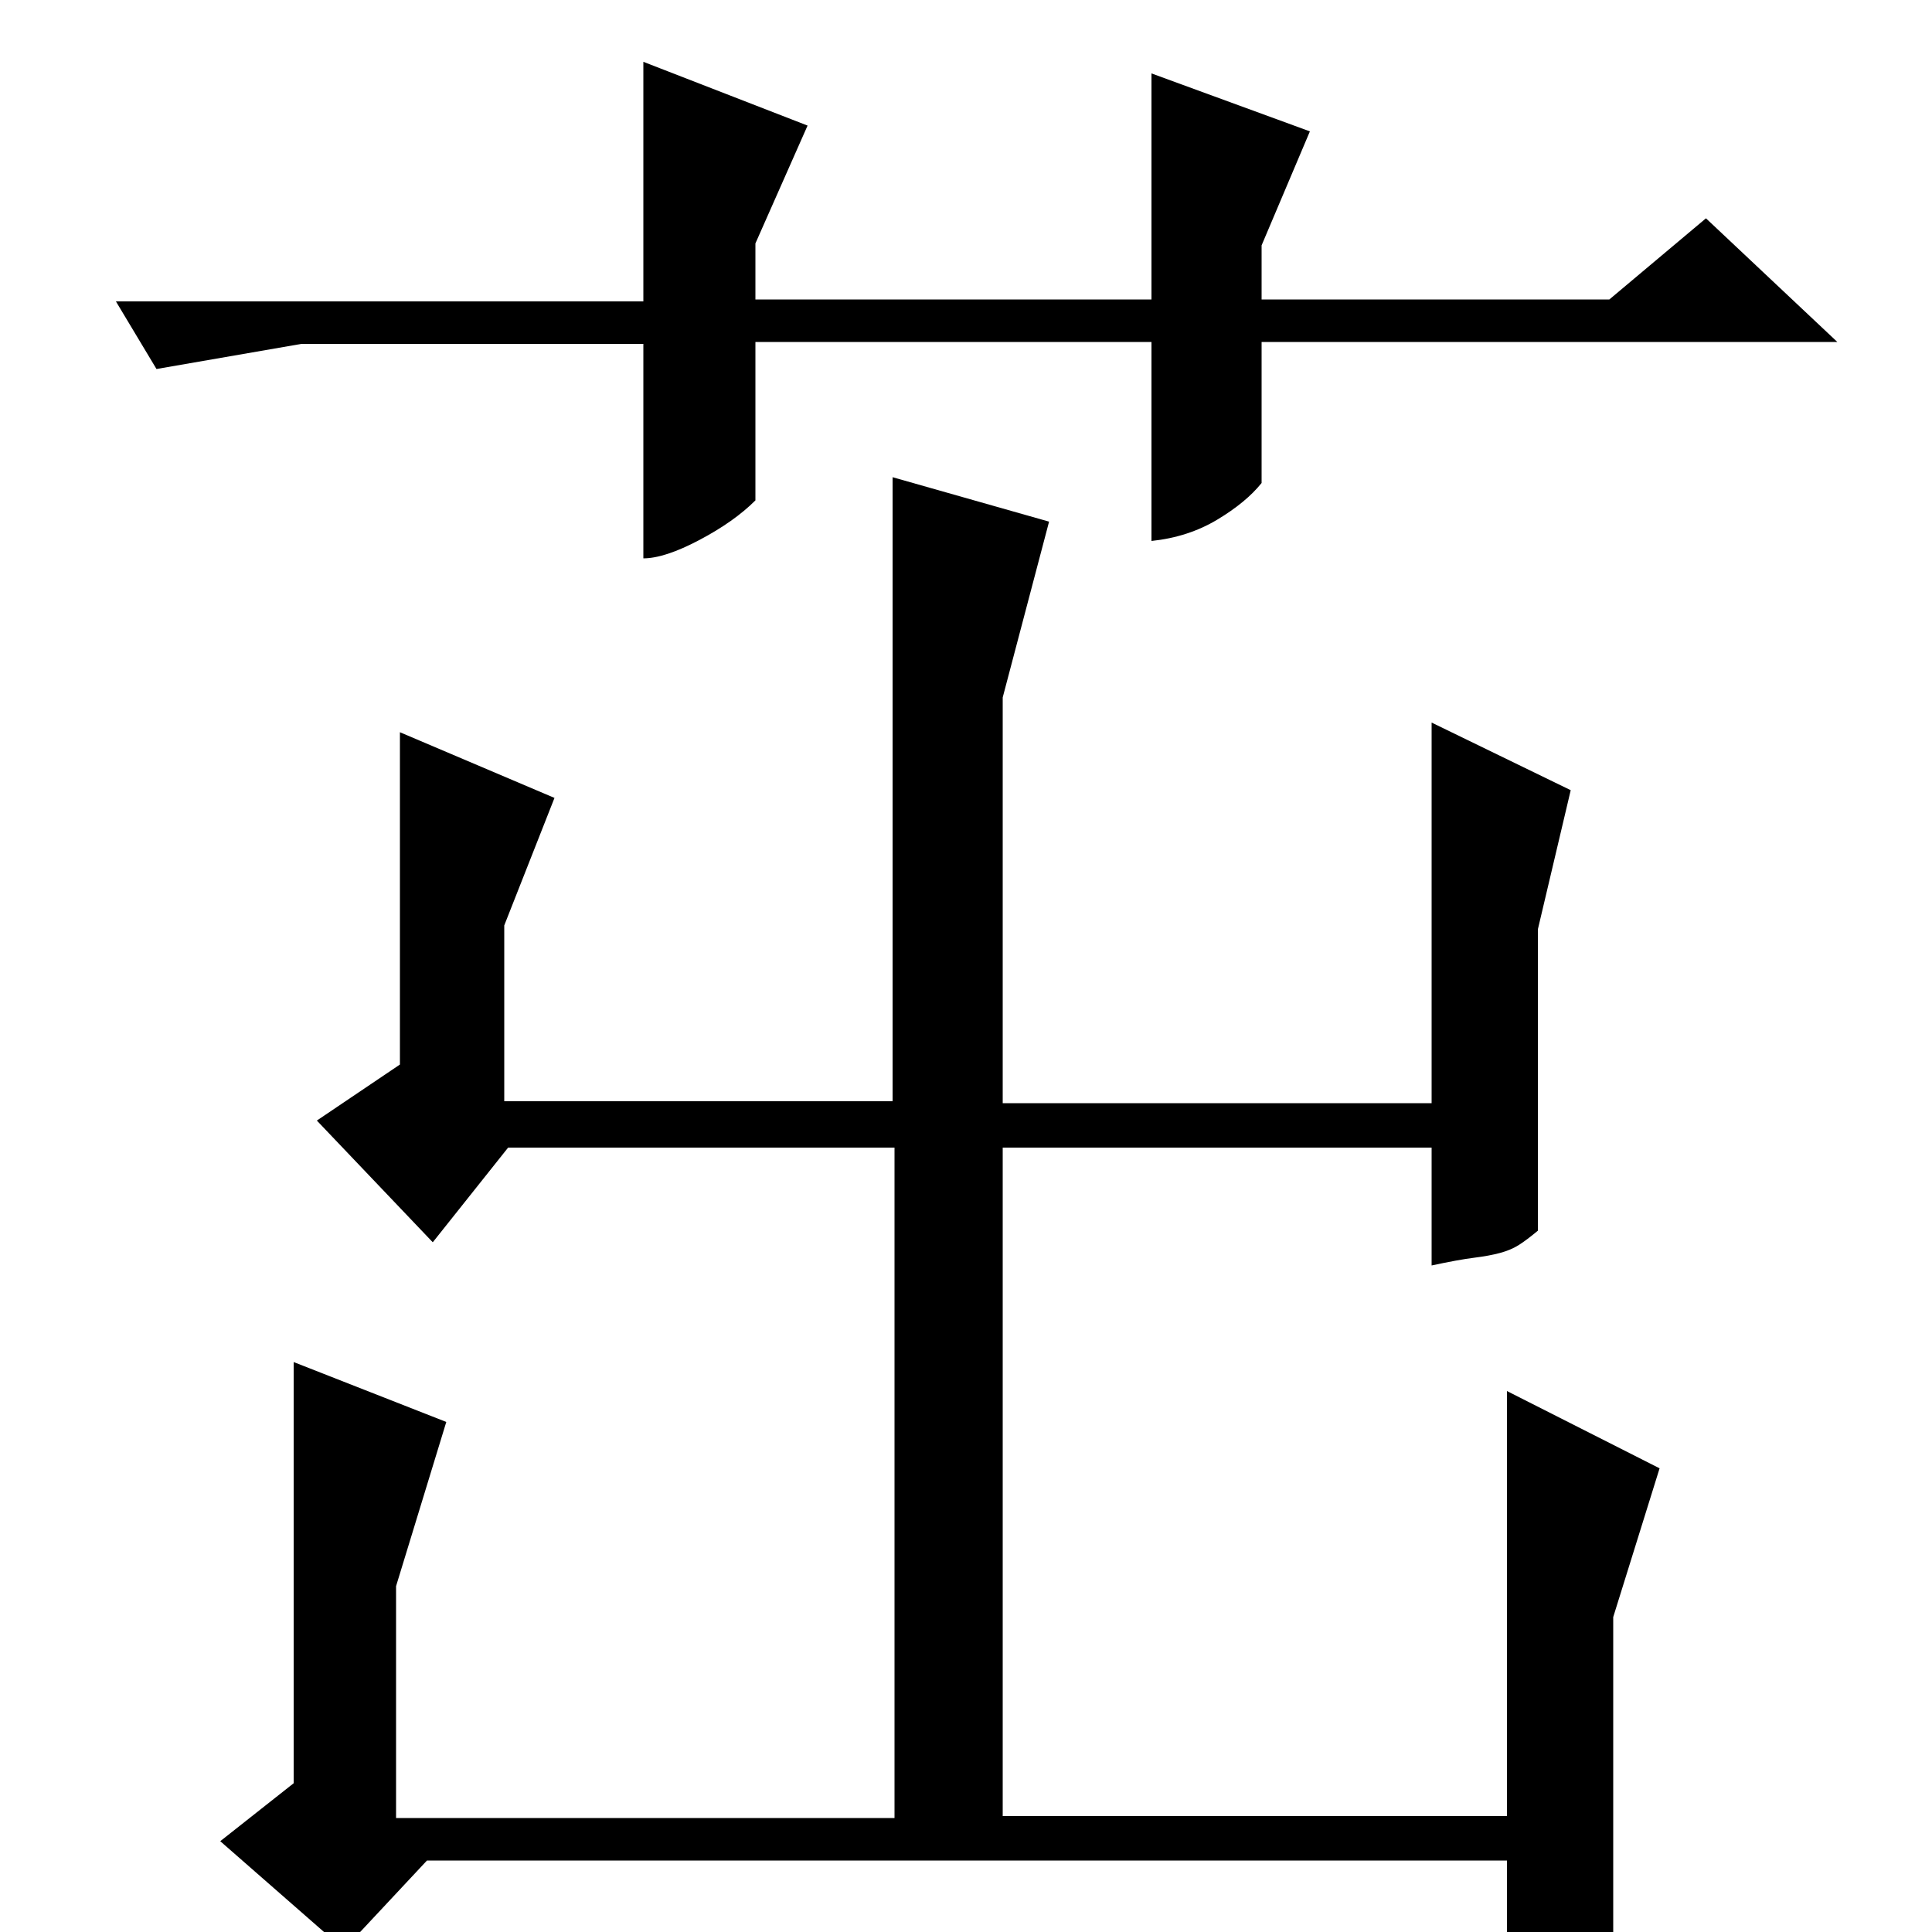 <?xml version="1.0" standalone="no"?>
<!DOCTYPE svg PUBLIC "-//W3C//DTD SVG 1.1//EN" "http://www.w3.org/Graphics/SVG/1.1/DTD/svg11.dtd" >
<svg xmlns="http://www.w3.org/2000/svg" xmlns:xlink="http://www.w3.org/1999/xlink" version="1.1" viewBox="0 -200 1000 1000">
  <g transform="matrix(1 0 0 -1 0 800)">
   <path fill="currentColor"
d="M796 363q-6 -5 -10 -7.5t-9.5 -4t-13.5 -2.5t-22 -4v61h-222v-346h261v220l79 -40l-24 -77v-164q-12 -10 -22 -17.5t-33 -12.5v68h-559l-43 -46l-64 56l38 30v218l79 -31l-26 -85v-120h258v347h-200l-39 -49l-60 63l43 29v172l80 -34l-26 -66v-91h201v323l81 -23l-24 -91
v-210h222v197l72 -35l-17 -72v-146v-10zM596 823h-205v-82q-11 -11 -29 -20.5t-29 -9.5v111h-177l-75 -13l-21 35h273v124l85 -33l-27 -61v-29h205v117l82 -30l-25 -59v-28h180l50 42l68 -64h-298v-73q-8 -10 -23 -19t-34 -11v103z" />
  </g>

</svg>
